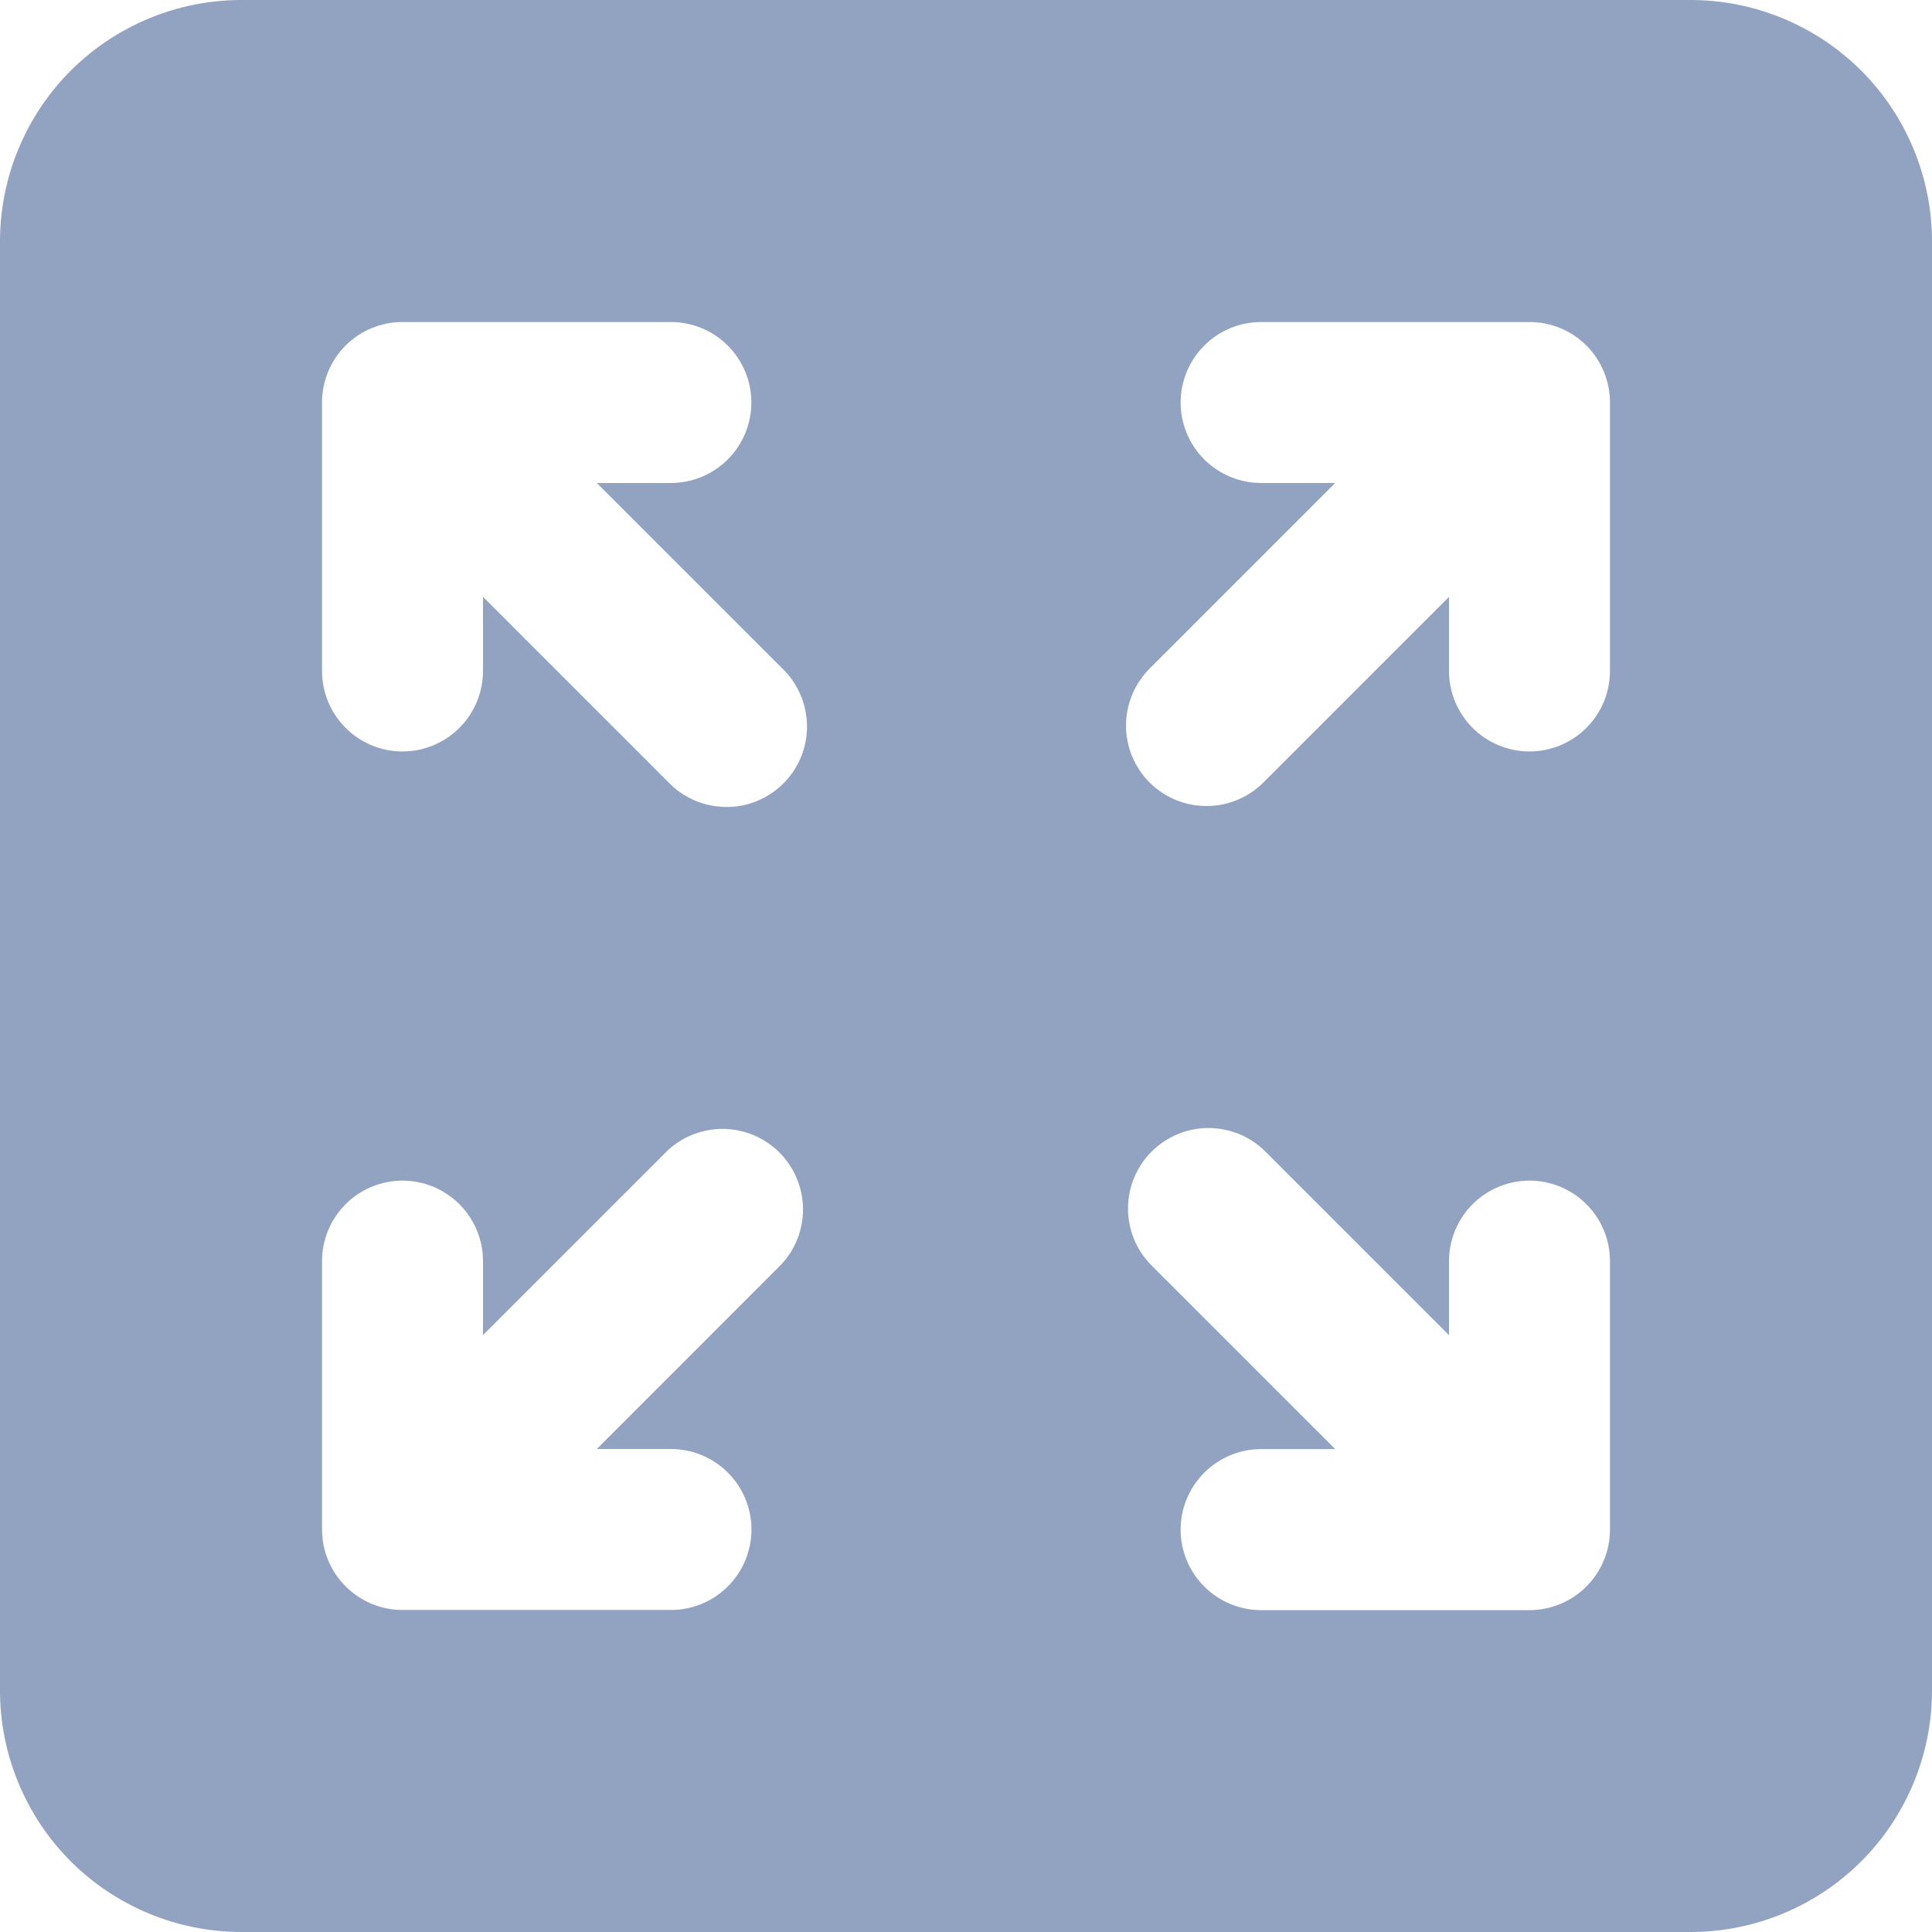 <svg width="22" height="22" viewBox="0 0 22 22" fill="none" xmlns="http://www.w3.org/2000/svg">
<path d="M2.75 0C2.021 0 1.321 0.29 0.805 0.805C0.29 1.321 0 2.021 0 2.75V19.25C0 19.979 0.29 20.679 0.805 21.195C1.321 21.71 2.021 22 2.75 22H19.25C19.979 22 20.679 21.71 21.195 21.195C21.71 20.679 22 19.979 22 19.25V2.75C22 2.021 21.71 1.321 21.195 0.805C20.679 0.29 19.979 0 19.25 0H2.75ZM3.667 4.583C3.667 4.34 3.763 4.107 3.935 3.935C4.107 3.763 4.34 3.667 4.583 3.667H7.639C7.882 3.667 8.115 3.763 8.287 3.935C8.459 4.107 8.556 4.34 8.556 4.583C8.556 4.826 8.459 5.06 8.287 5.232C8.115 5.403 7.882 5.5 7.639 5.5H6.796L8.898 7.602C8.988 7.686 9.06 7.787 9.11 7.9C9.16 8.012 9.187 8.134 9.189 8.257C9.192 8.38 9.169 8.502 9.123 8.616C9.077 8.73 9.008 8.834 8.921 8.921C8.834 9.008 8.73 9.077 8.616 9.123C8.502 9.169 8.38 9.192 8.257 9.189C8.134 9.187 8.012 9.16 7.9 9.11C7.787 9.06 7.686 8.988 7.602 8.898L5.5 6.796V7.64C5.5 7.883 5.403 8.116 5.232 8.288C5.06 8.46 4.826 8.557 4.583 8.557C4.34 8.557 4.107 8.46 3.935 8.288C3.763 8.116 3.667 7.883 3.667 7.64V4.583ZM18.064 18.066C17.893 18.238 17.66 18.334 17.417 18.335H14.361C14.118 18.335 13.885 18.238 13.713 18.066C13.541 17.894 13.444 17.661 13.444 17.418C13.444 17.175 13.541 16.942 13.713 16.77C13.885 16.598 14.118 16.501 14.361 16.501H15.204L13.102 14.399C12.935 14.226 12.843 13.995 12.845 13.754C12.847 13.514 12.943 13.284 13.113 13.114C13.283 12.944 13.512 12.847 13.753 12.845C13.993 12.843 14.225 12.935 14.398 13.102L16.5 15.204V14.361C16.5 14.118 16.597 13.885 16.768 13.713C16.94 13.541 17.174 13.444 17.417 13.444C17.66 13.444 17.893 13.541 18.065 13.713C18.237 13.885 18.333 14.118 18.333 14.361V17.418C18.333 17.661 18.236 17.894 18.064 18.066ZM18.333 4.585V7.64C18.333 7.883 18.237 8.116 18.065 8.288C17.893 8.46 17.66 8.557 17.417 8.557C17.174 8.557 16.94 8.46 16.768 8.288C16.597 8.116 16.5 7.883 16.5 7.64V6.797L14.398 8.899C14.313 8.987 14.212 9.056 14.1 9.104C13.988 9.152 13.868 9.178 13.746 9.178C13.625 9.18 13.504 9.156 13.391 9.11C13.279 9.064 13.176 8.996 13.09 8.91C13.004 8.824 12.936 8.721 12.89 8.609C12.844 8.496 12.821 8.375 12.822 8.253C12.823 8.132 12.849 8.011 12.897 7.9C12.945 7.788 13.015 7.687 13.102 7.602L15.204 5.5H14.361C14.118 5.5 13.885 5.403 13.713 5.232C13.541 5.06 13.444 4.826 13.444 4.583C13.444 4.34 13.541 4.107 13.713 3.935C13.885 3.763 14.118 3.667 14.361 3.667H17.417C17.66 3.667 17.893 3.763 18.065 3.935C18.237 4.107 18.333 4.341 18.333 4.585ZM3.936 18.064C3.764 17.893 3.667 17.66 3.667 17.417V14.361C3.667 14.118 3.763 13.885 3.935 13.713C4.107 13.541 4.34 13.444 4.583 13.444C4.826 13.444 5.06 13.541 5.232 13.713C5.403 13.885 5.5 14.118 5.5 14.361V15.203L7.602 13.101C7.776 12.939 8.006 12.851 8.243 12.855C8.481 12.859 8.707 12.956 8.875 13.123C9.043 13.291 9.139 13.518 9.144 13.755C9.148 13.993 9.06 14.223 8.898 14.397L6.796 16.5H7.64C7.883 16.5 8.116 16.597 8.288 16.768C8.46 16.94 8.557 17.174 8.557 17.417C8.557 17.66 8.46 17.893 8.288 18.065C8.116 18.237 7.883 18.333 7.64 18.333H4.583C4.34 18.333 4.107 18.236 3.936 18.064Z" fill="#254982" fill-opacity="0.5"/>
</svg>
